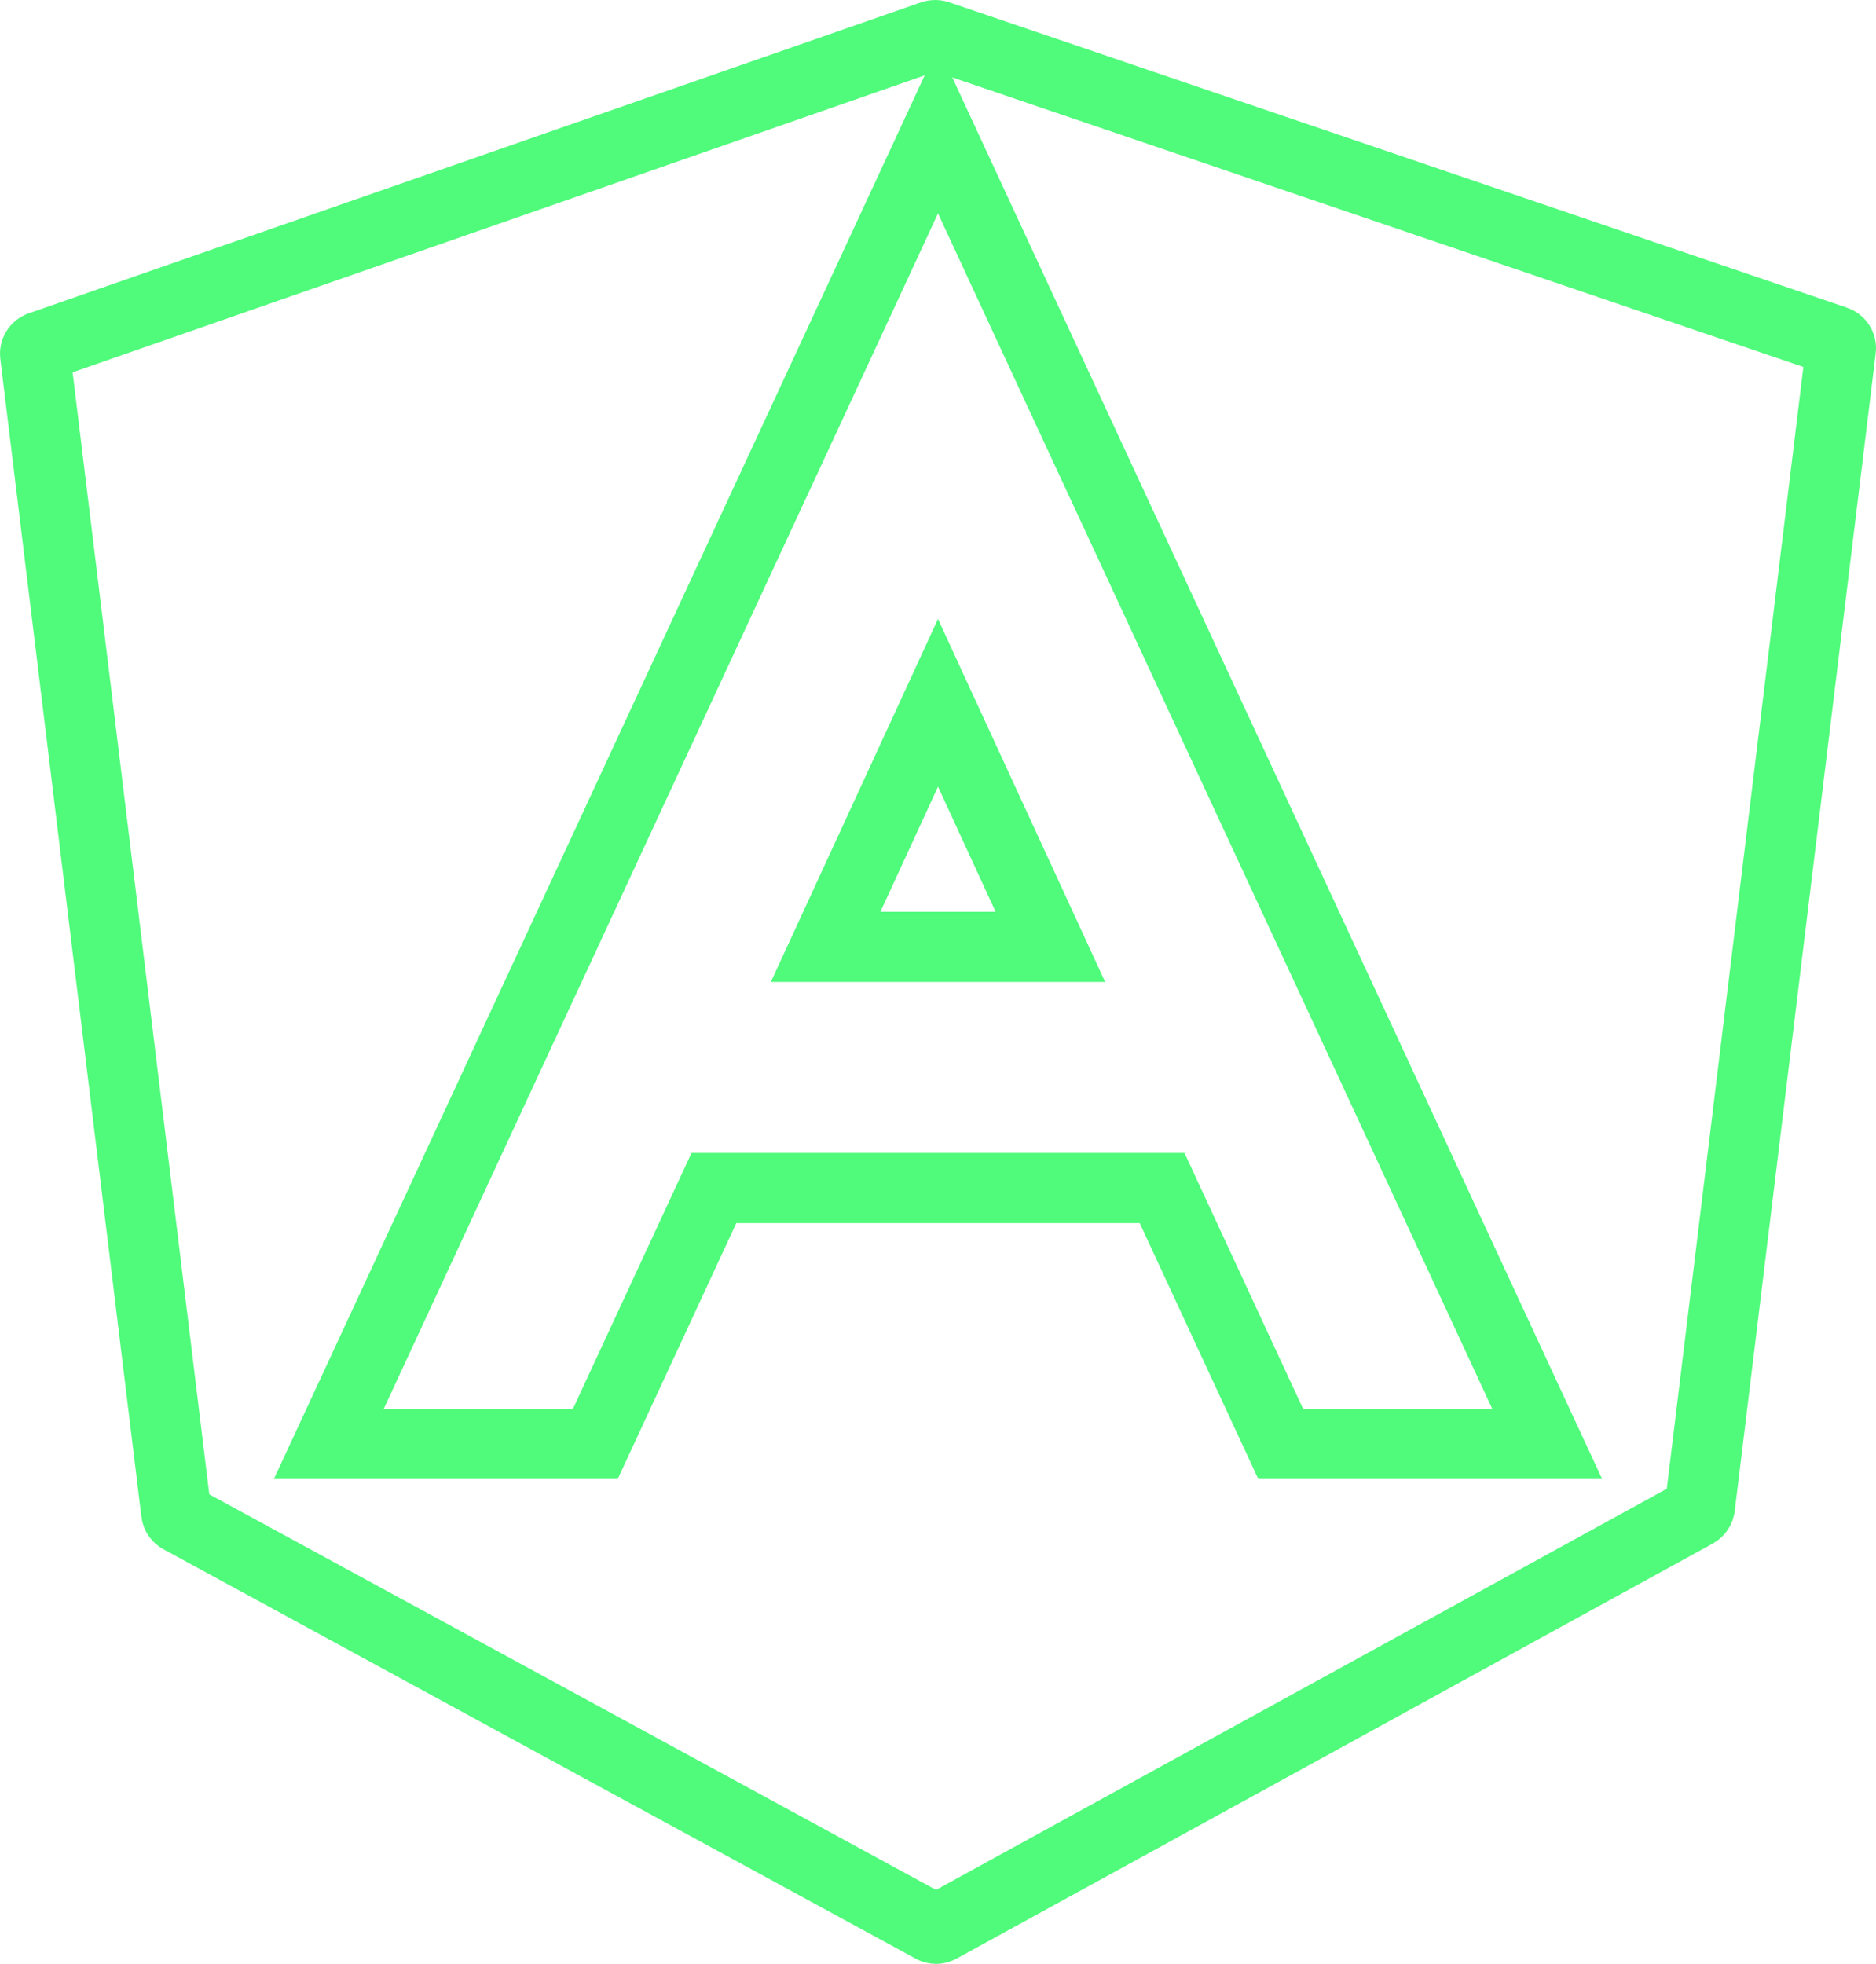 <svg width="107" height="112" viewBox="0 0 107 112" fill="none" xmlns="http://www.w3.org/2000/svg">
<path d="M2.29 19.761L2.292 19.76L53.182 2.026C53.184 2.025 53.185 2.025 53.186 2.025C53.233 2.009 53.285 2 53.338 2C53.4 2 53.446 2.009 53.481 2.02C53.482 2.02 53.483 2.02 53.484 2.021L104.704 19.442L104.706 19.442C104.9 19.508 105.021 19.704 104.997 19.904L104.996 19.908L96.955 85.945L96.954 85.95C96.939 86.08 96.858 86.205 96.732 86.275L53.597 109.947L53.594 109.949C53.535 109.981 53.463 110 53.391 110C53.317 110 53.249 109.982 53.193 109.951L53.188 109.948L10.27 86.594L10.265 86.591C10.153 86.531 10.068 86.414 10.05 86.264L10.05 86.263L2.004 20.222L2.003 20.217C1.979 20.021 2.097 19.828 2.29 19.761ZM55.315 11.328L53.5 7.415L51.686 11.328L20.072 79.505L18.754 82.347H21.886H32.677H33.955L34.492 81.188L40.718 67.756H66.282L72.508 81.188L73.045 82.347H74.323H85.114H88.246L86.928 79.505L55.315 11.328ZM59.91 53.998H47.091L53.5 40.082L59.91 53.998Z" stroke="#50FA7B" stroke-width="4"/>
</svg>
